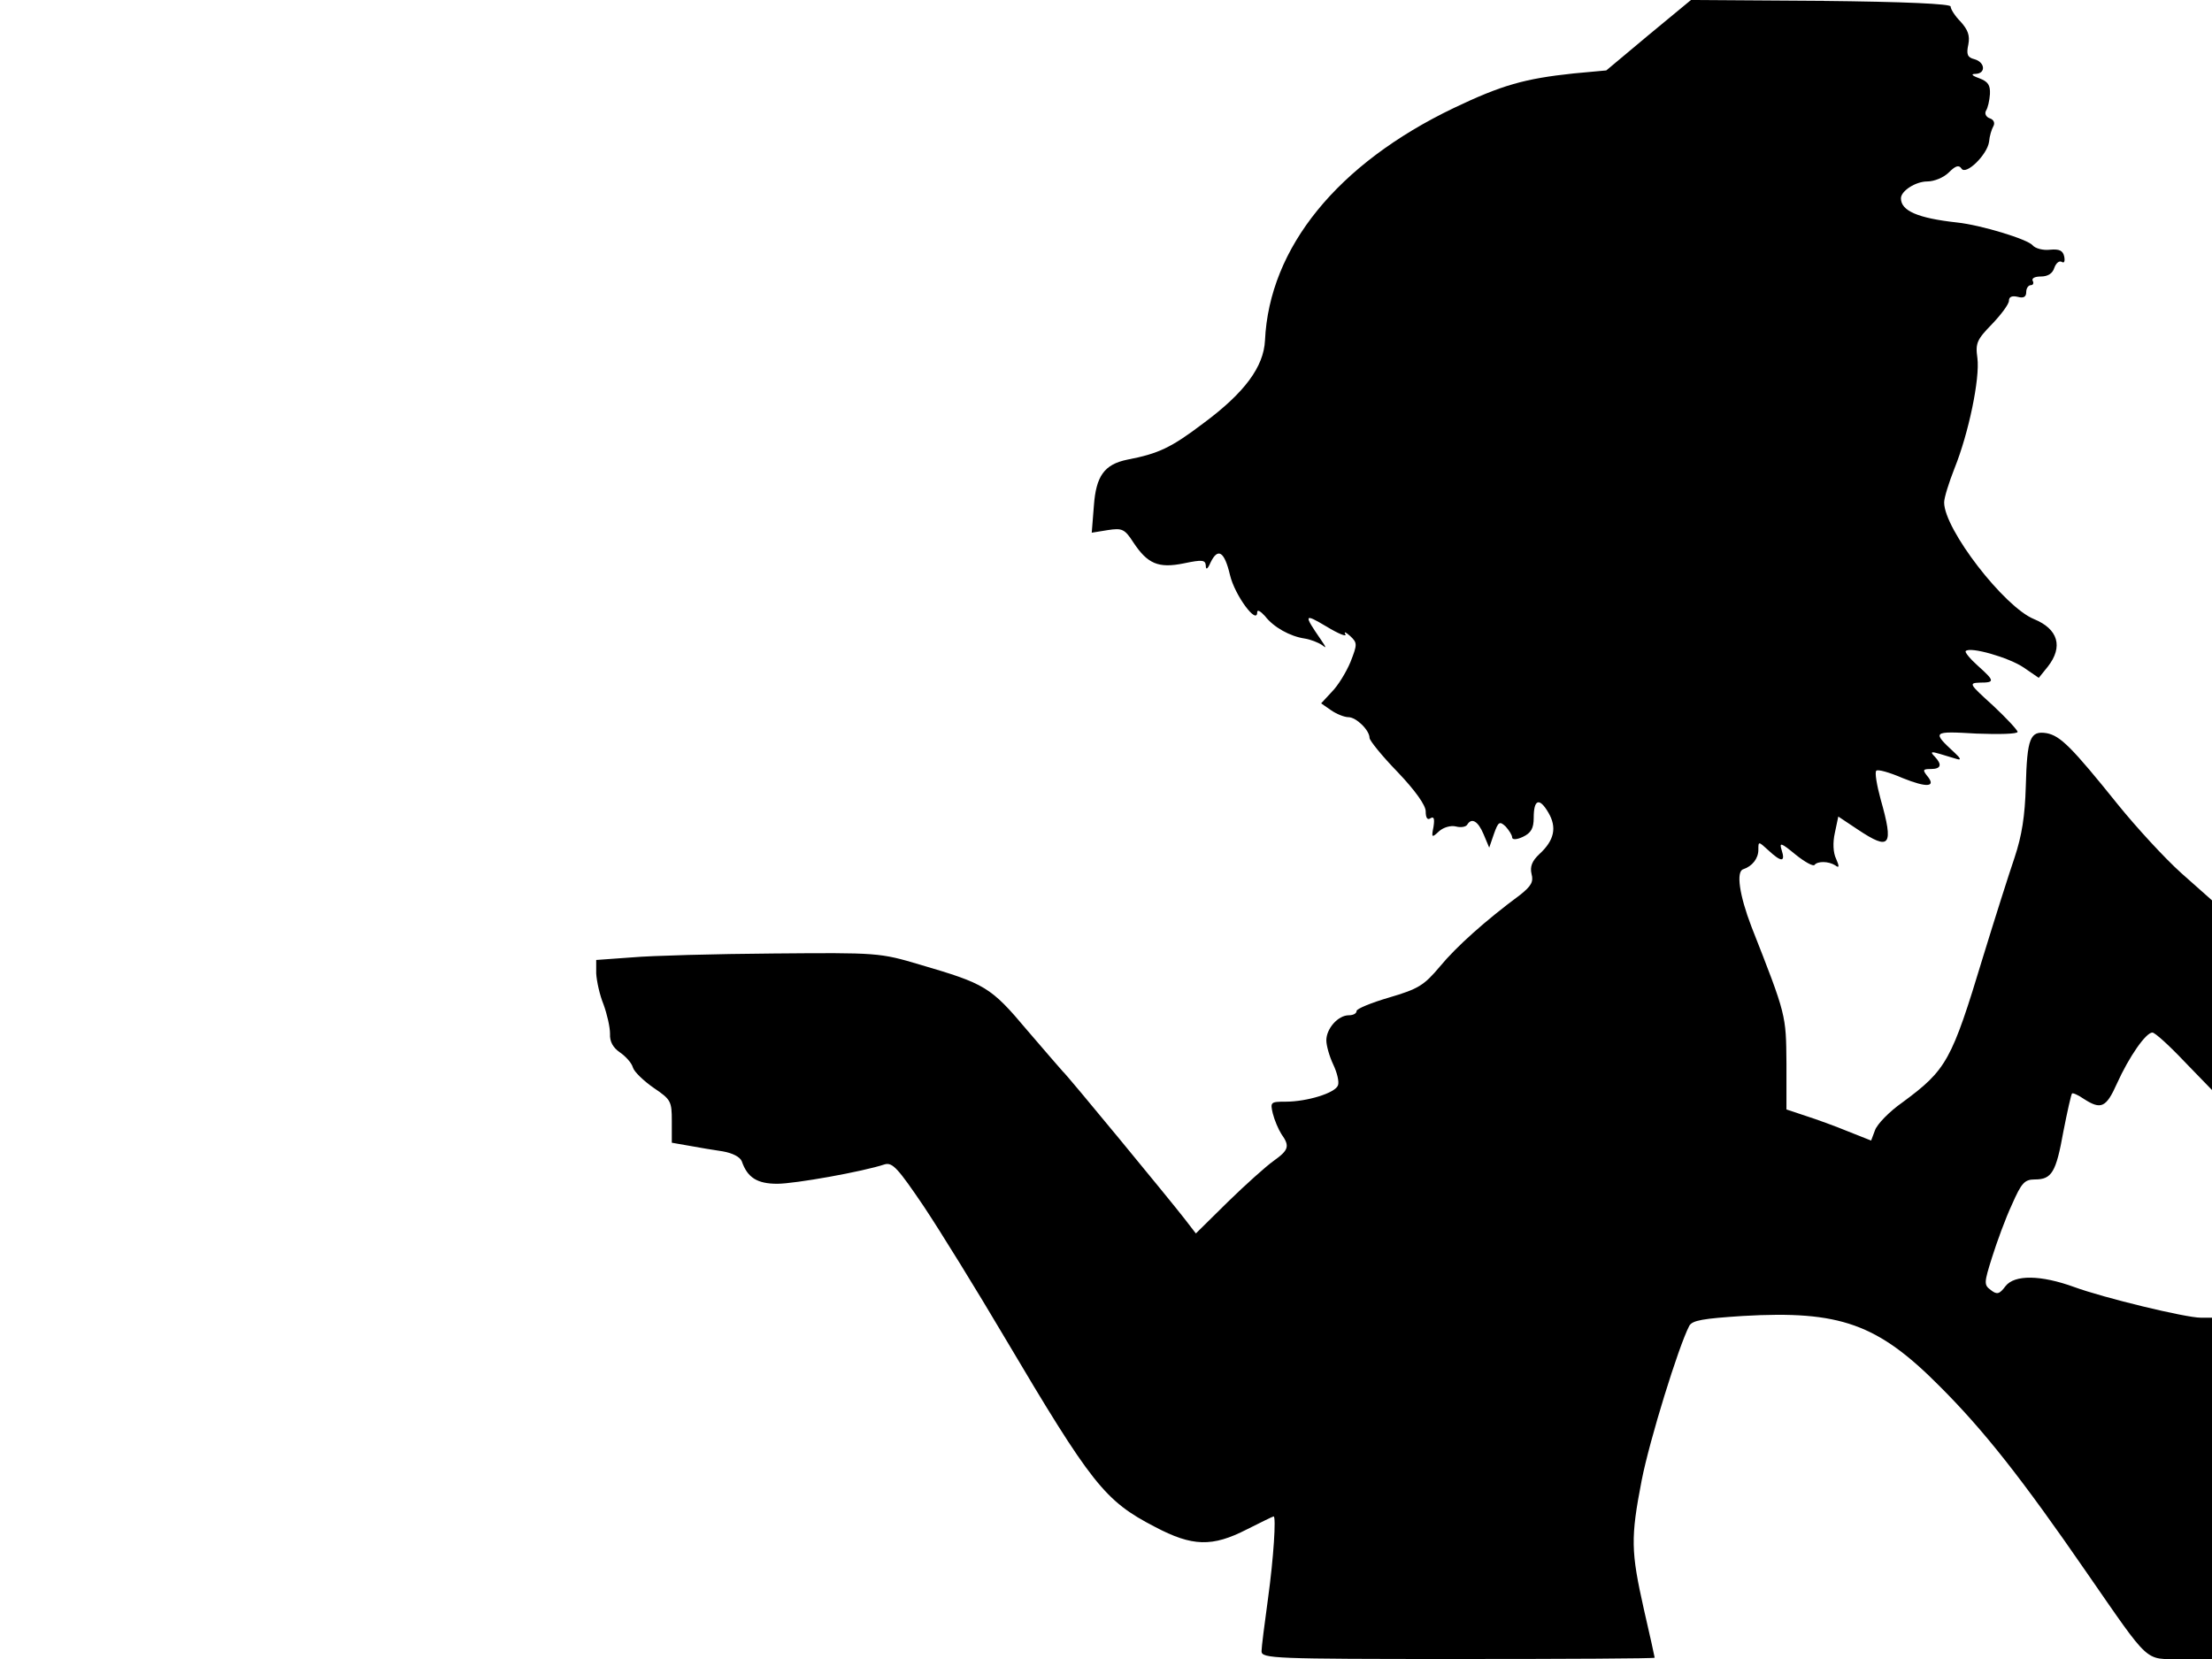 <svg xmlns="http://www.w3.org/2000/svg" width="682.667" height="512" version="1.0" viewBox="0 0 512 384"><path d="m381.6 8.1-9.8 8.2-7.6.7c-11.3 1.2-16.6 2.7-27.7 8-26.9 12.9-42.7 32.3-43.7 53.8-.3 6.1-4.7 12.1-14.3 19.2-7.4 5.6-10.3 7-17.6 8.4-5.3 1.1-7.2 3.8-7.7 10.6l-.5 6.3 3.7-.6c3.3-.5 3.9-.3 5.9 2.8 3.3 5 5.8 6.1 11.7 4.9 4.3-.9 5-.8 5.1.5 0 1.1.4.9 1.1-.7 1.7-3.5 3.2-2.6 4.5 2.9 1.1 4.7 6.3 11.7 6.3 8.6 0-.7.8-.2 1.8.9 2 2.6 5.8 4.7 9.2 5.2 1.3.2 3.1.9 4 1.5 1.1.9 1 .6-.3-1.3-4-5.8-3.9-6.1 1.3-3 2.8 1.7 4.8 2.5 4.4 1.8s.1-.5 1.1.4c1.7 1.6 1.7 1.9.1 6-1 2.4-2.9 5.5-4.3 6.9l-2.5 2.7 2.3 1.6c1.3.9 3.1 1.6 4 1.6 1.8 0 4.9 3 4.9 4.8 0 .6 2.9 4.2 6.5 7.9 4.1 4.3 6.5 7.7 6.5 9.1 0 1.5.4 2.1 1.1 1.6.8-.5 1 .1.7 2-.5 2.5-.4 2.6 1.3 1 1-.9 2.7-1.4 3.9-1.1 1.1.3 2.3.1 2.6-.4 1-1.7 2.5-.9 3.8 2.2l1.3 3.1 1.1-3.2c1-2.8 1.3-3 2.7-1.7.8.9 1.5 2 1.5 2.5 0 .6 1 .6 2.5-.1 1.9-.9 2.5-2 2.5-4.4 0-4.3 1.3-4.8 3.4-1.2 2 3.4 1.4 6.4-2.1 9.6-1.7 1.6-2.2 2.9-1.8 4.6.5 1.8-.1 2.8-2.6 4.8-8.1 6-14.8 12-18.6 16.6-3.7 4.4-5 5.2-11.8 7.2-4.1 1.2-7.5 2.6-7.5 3.1 0 .6-.8 1-1.8 1-2.5 0-5.2 3.1-5.2 5.8 0 1.2.7 3.7 1.6 5.6s1.4 4 1.1 4.8c-.6 1.8-7.2 3.8-12.1 3.8-3.5 0-3.6.1-3 2.7.4 1.6 1.3 3.7 2 4.8 2 2.8 1.7 3.7-1.8 6.2-1.7 1.2-6.5 5.5-10.6 9.5l-7.4 7.3-2.7-3.5c-3.1-4-27.2-33.3-28.1-34-.3-.3-4-4.6-8.3-9.6-8.4-10-9.7-10.7-24.7-15.1-9.4-2.8-9.9-2.8-34-2.6-13.5.1-28.2.5-32.7.9l-8.3.6v3.1c.1 1.8.8 5 1.7 7.2.8 2.2 1.5 5.2 1.5 6.8-.1 1.8.7 3.2 2.3 4.3 1.3.9 2.7 2.4 3 3.5.3 1 2.5 3.1 4.8 4.7 4 2.7 4.2 3.1 4.2 7.7v5l4 .7c2.2.4 5.7 1 7.8 1.3 2.3.4 4 1.3 4.4 2.3 1.3 3.8 3.6 5.2 8.2 5.2 4.1 0 19.8-2.8 24.9-4.5 1.8-.5 3.1 1 9 9.7 3.8 5.7 12.2 19.3 18.7 30.3 20.2 34.1 23.2 37.9 34.8 43.9 8.7 4.6 13.3 4.7 21.3.6 3.2-1.6 6-3 6.2-3 .6 0 0 9.6-1.3 19-.8 5.8-1.5 11.3-1.5 12.2 0 1.7 2.8 1.8 45.5 1.8 25 0 45.5-.1 45.5-.3 0-.1-1.1-5.2-2.5-11.2-3-13.4-3.1-16.5-.5-29.9 1.8-9.2 8.5-30.9 11-35.7.7-1.3 3.2-1.7 12.4-2.3 22.5-1.3 31.2 1.8 45.6 16.3 10.2 10.2 18.9 21.2 34 43.1 14.9 21.5 13.3 20 21.8 20h7.2v-79h-2.6c-3.5 0-22.5-4.6-29.3-7.1-7.7-2.8-13.8-2.9-15.9-.2-1.4 1.9-2 2-3.4.9-1.6-1.2-1.6-1.6.3-7.6 1.1-3.5 3.1-9 4.6-12.2 2.2-5 2.9-5.8 5.3-5.8 3.9 0 4.9-1.6 6.6-11.1.9-4.6 1.8-8.6 2-8.8s1.5.4 2.8 1.3c3.9 2.5 5.1 2 7.6-3.6 2.8-6.2 6.7-11.8 8.2-11.8.6 0 3.9 3 7.4 6.7l6.4 6.6v-43.9l-7.1-6.3c-3.9-3.5-10.5-10.7-14.7-15.9-10.7-13.3-13.3-15.9-16.5-16.5-3.8-.6-4.5 1.1-4.8 12.3-.2 6.9-.9 11.4-2.6 16.5-1.3 3.8-4.6 14.2-7.3 23-7.3 24.1-8.4 26.1-18.7 33.7-3 2.1-5.8 5-6.3 6.4l-.9 2.4-5.3-2.1c-2.9-1.2-7.3-2.8-9.8-3.6l-4.5-1.5v-10.7c-.1-11.2 0-11-8.1-31.6-2.8-7.3-3.6-12.8-1.9-13.3 2.1-.7 3.5-2.5 3.5-4.5s0-2 2.3.1c3 2.8 4 2.8 3.1 0-.6-1.9-.2-1.8 3.2 1 2.1 1.7 4.1 2.8 4.4 2.4.7-.9 3.2-.9 4.8.1.9.7 1 .3.2-1.5-.7-1.4-.8-3.8-.3-6l.8-3.8 4.5 3c7.5 5 8.4 3.9 5.3-7-.9-3.3-1.4-6.3-1-6.6.3-.4 3.1.4 6.1 1.7 5.7 2.3 7.9 2.1 5.6-.6-1-1.3-.9-1.5.9-1.5 2.4 0 2.7-1 .9-2.9-1.1-1.1-.8-1.2 1.2-.6 1.4.4 3.2 1 4 1.2 1 .3.8-.2-.5-1.4-5.4-5-5.3-5.1 5-4.5 5.2.2 9.5.1 9.5-.4 0-.4-2.6-3.2-5.7-6.1-5.5-5-5.7-5.2-3-5.3 3.5 0 3.4-.4-.5-3.9-1.8-1.6-3.1-3.2-2.8-3.4 1-1.1 10 1.5 13.4 3.8l3.5 2.4 2.1-2.6c3.6-4.6 2.4-8.7-3.2-11-6.9-2.8-20.8-20.8-20.8-27 0-1.1 1.1-4.6 2.4-7.9 3.3-8.2 5.9-20.8 5.3-25.5-.5-3.5-.1-4.3 3.4-7.9 2.1-2.2 3.9-4.6 3.9-5.4 0-.9.7-1.2 2-.9 1.4.4 2 0 2-1.1 0-.9.5-1.6 1.1-1.6.5 0 .7-.5.4-1-.3-.6.5-1 1.9-1 1.6 0 2.7-.7 3.1-2 .4-1.1 1.1-1.7 1.7-1.4.6.4.8-.1.6-1.2-.3-1.4-1.1-1.8-3.3-1.6-1.6.2-3.4-.3-4-1-1.1-1.4-11.9-4.7-17.5-5.3-9.1-1-13-2.7-13-5.6 0-1.7 3.4-3.9 6.1-3.9 1.6 0 3.8-.9 5-2.1 1.5-1.5 2.3-1.8 2.9-.9 1 1.7 6-3.2 6.4-6.2.1-1.3.6-2.9 1-3.6s.1-1.5-.8-1.8-1.3-1.1-.9-1.8c.4-.6.8-2.3.9-3.8.1-2.1-.4-2.9-2.5-3.7-1.7-.6-2-1-.8-1 2.4-.1 2.2-2.7-.3-3.4-1.6-.4-1.9-1.1-1.4-3.4.4-2.1-.1-3.4-1.8-5.3-1.3-1.3-2.3-2.9-2.3-3.5S441.1.4 421.4.2l-30-.2z"/></svg>